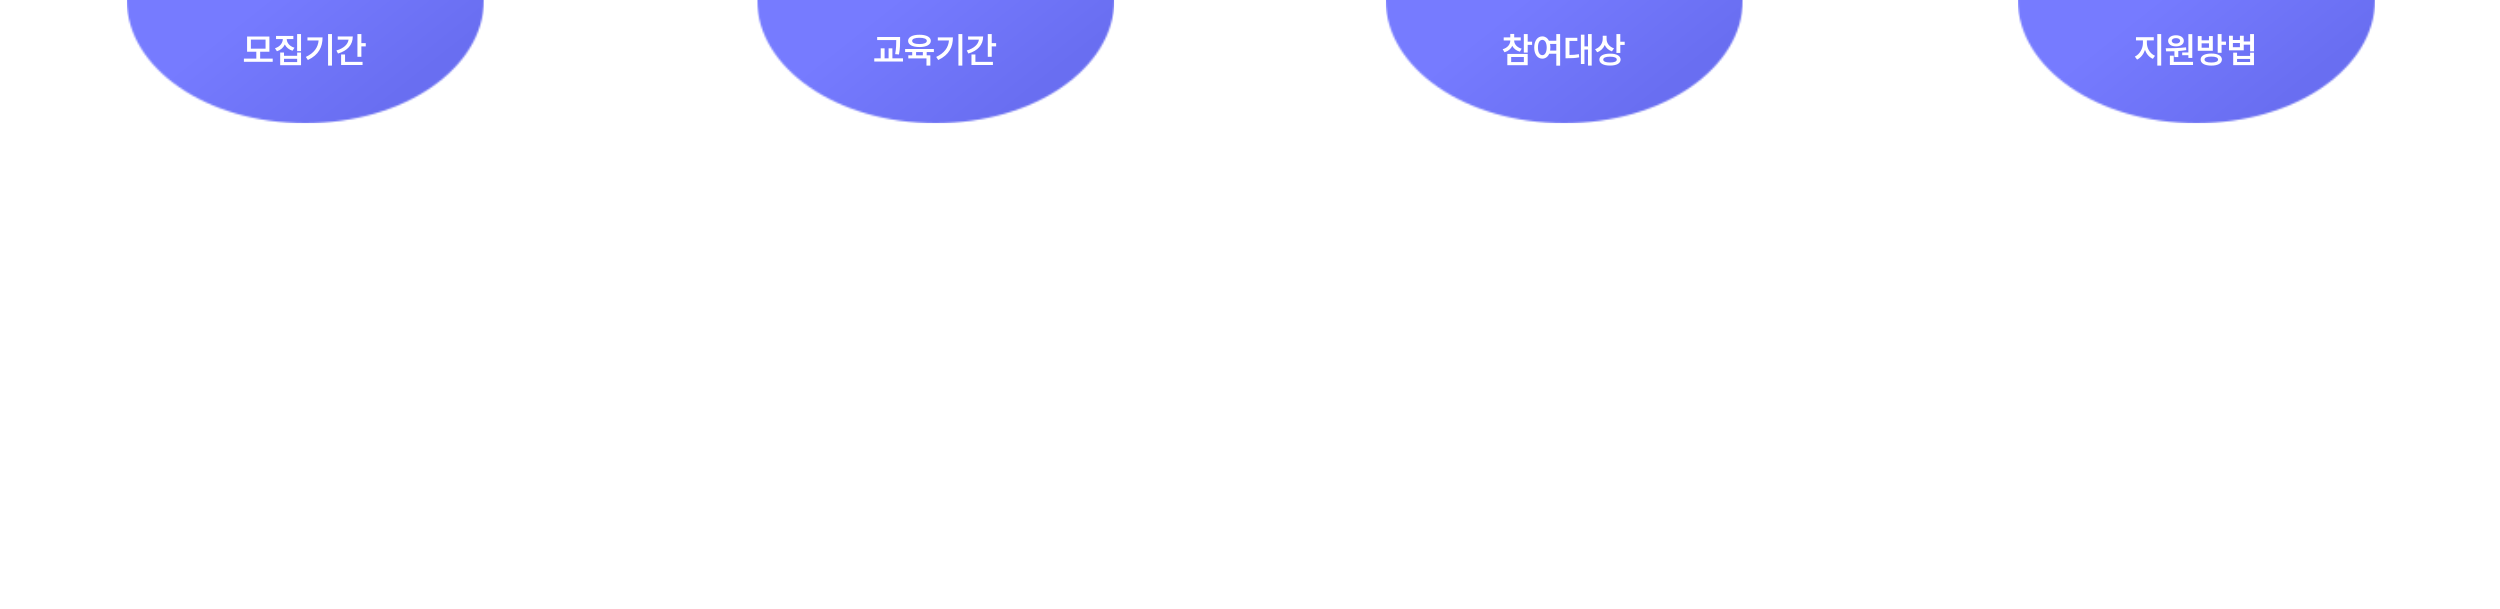 <svg width="1400" height="341" viewBox="0 0 1400 341" fill="none" xmlns="http://www.w3.org/2000/svg">
<g filter="url(#filter0_b_28_176)">
<rect width="341" height="341" rx="30" fill="white" fill-opacity="0.3"/>
</g>
<g clip-path="url(#clip0_28_176)">
<mask id="mask0_28_176" style="mask-type:alpha" maskUnits="userSpaceOnUse" x="71" y="-69" width="200" height="138">
<ellipse cx="171" rx="100" ry="69" fill="#553BF3"/>
</mask>
<g mask="url(#mask0_28_176)">
<rect x="71" y="-1" width="200" height="70" fill="url(#paint0_linear_28_176)"/>
</g>
</g>
<path d="M152.719 32.812V34.59H136.586V32.812H143.539V28.965H138.363V20.449H150.863V28.965H145.688V32.812H152.719ZM140.492 22.188V27.266H148.715V22.188H140.492ZM164.281 20.137V21.875H160.57C160.6 23.945 162.123 25.928 164.906 26.719L163.812 28.418C161.771 27.812 160.297 26.533 159.496 24.902C158.705 26.66 157.191 28.047 155.082 28.711L153.988 27.012C156.811 26.182 158.334 24.062 158.383 21.875H154.574V20.137H164.281ZM168.578 19.082V28.652H166.391V19.082H168.578ZM159.047 29.434V31.25H166.41V29.434H168.578V36.523H156.898V29.434H159.047ZM159.047 34.766H166.41V32.93H159.047V34.766ZM185.902 19.082V36.738H183.715V19.082H185.902ZM180.629 20.957C180.629 26.211 178.598 30.684 172.406 33.613L171.273 31.875C175.893 29.678 178.041 26.689 178.422 22.676H172.172V20.957H180.629ZM202.367 19.082V24.16H204.828V25.977H202.367V31.816H200.16V19.082H202.367ZM197.562 20.43C197.562 25.117 194.516 28.457 189.281 29.98L188.383 28.262C192.416 27.1 194.818 24.902 195.199 22.207H189.125V20.43H197.562ZM203.031 34.629V36.387H191.02V30.508H193.227V34.629H203.031Z" fill="white"/>
<path d="M45.11 107.918V109.745H30.479V107.918H36.651V104.636H32.026V96.798H43.481V104.636H38.87V107.918H45.11ZM34.239 102.877H41.269V98.595H34.239V102.877ZM55.483 96.506V98.29H52.269C52.387 99.993 53.606 101.671 56.098 102.349L54.979 104.095C53.152 103.567 51.872 102.473 51.144 101.075C50.423 102.591 49.112 103.791 47.216 104.369L46.079 102.616C48.633 101.889 49.864 100.105 49.982 98.29H46.688V96.506H55.483ZM48.727 111.442V104.965H50.933V106.47H57.186V104.965H59.423V111.442H48.727ZM50.933 109.646H57.186V108.198H50.933V109.646ZM57.173 104.3V95.611H59.423V104.3H57.173Z" fill="white"/>
<path d="M31.195 137L31.178 135.84L35.52 131.27C37.031 129.67 37.752 128.809 37.752 127.631C37.752 126.33 36.645 125.469 35.221 125.469C33.709 125.469 32.742 126.436 32.742 127.859H31.248C31.23 125.609 32.971 124.098 35.273 124.098C37.576 124.098 39.228 125.645 39.228 127.631C39.228 129.055 38.56 130.162 36.31 132.482L33.393 135.488V135.594H39.457V137H31.195ZM45.926 137.176C43.096 137.176 41.478 134.803 41.478 130.637C41.478 126.506 43.131 124.098 45.926 124.098C48.721 124.098 50.373 126.506 50.373 130.637C50.373 134.803 48.738 137.176 45.926 137.176ZM45.926 135.77C47.754 135.77 48.826 133.924 48.826 130.637C48.826 127.35 47.754 125.469 45.926 125.469C44.098 125.469 43.008 127.35 43.008 130.637C43.008 133.924 44.08 135.77 45.926 135.77ZM52.482 137L52.465 135.84L56.807 131.27C58.318 129.67 59.039 128.809 59.039 127.631C59.039 126.33 57.932 125.469 56.508 125.469C54.996 125.469 54.029 126.436 54.029 127.859H52.535C52.518 125.609 54.258 124.098 56.56 124.098C58.863 124.098 60.516 125.645 60.516 127.631C60.516 129.055 59.848 130.162 57.598 132.482L54.68 135.488V135.594H60.744V137H52.482ZM67.441 137.176C64.91 137.176 63.1 135.822 63.012 133.801H64.611C64.699 135.014 65.912 135.77 67.424 135.77C69.094 135.77 70.324 134.855 70.324 133.537C70.324 132.148 69.217 131.164 67.231 131.164H66.193V129.775H67.231C68.777 129.775 69.85 128.914 69.85 127.596C69.85 126.33 68.918 125.469 67.477 125.469C66.123 125.469 64.875 126.225 64.805 127.473H63.275C63.363 125.451 65.227 124.098 67.494 124.098C69.92 124.098 71.397 125.68 71.379 127.508C71.397 128.949 70.553 130.021 69.217 130.391V130.479C70.869 130.742 71.889 131.92 71.871 133.537C71.889 135.629 69.973 137.176 67.441 137.176ZM74.842 137.105C74.227 137.105 73.699 136.596 73.717 135.963C73.699 135.348 74.227 134.838 74.842 134.838C75.457 134.838 75.967 135.348 75.967 135.963C75.967 136.596 75.457 137.105 74.842 137.105ZM82.031 137.176C79.201 137.176 77.584 134.803 77.584 130.637C77.584 126.506 79.236 124.098 82.031 124.098C84.826 124.098 86.478 126.506 86.478 130.637C86.478 134.803 84.844 137.176 82.031 137.176ZM82.031 135.77C83.859 135.77 84.932 133.924 84.932 130.637C84.932 127.35 83.859 125.469 82.031 125.469C80.203 125.469 79.113 127.35 79.113 130.637C79.113 133.924 80.186 135.77 82.031 135.77ZM92.982 137.176C90.451 137.176 88.641 135.822 88.553 133.801H90.152C90.24 135.014 91.453 135.77 92.965 135.77C94.635 135.77 95.865 134.855 95.865 133.537C95.865 132.148 94.758 131.164 92.772 131.164H91.734V129.775H92.772C94.318 129.775 95.391 128.914 95.391 127.596C95.391 126.33 94.459 125.469 93.018 125.469C91.664 125.469 90.416 126.225 90.346 127.473H88.816C88.904 125.451 90.768 124.098 93.035 124.098C95.461 124.098 96.938 125.68 96.92 127.508C96.938 128.949 96.094 130.021 94.758 130.391V130.479C96.41 130.742 97.43 131.92 97.412 133.537C97.43 135.629 95.514 137.176 92.982 137.176ZM100.383 137.105C99.768 137.105 99.24 136.596 99.258 135.963C99.24 135.348 99.768 134.838 100.383 134.838C100.998 134.838 101.508 135.348 101.508 135.963C101.508 136.596 100.998 137.105 100.383 137.105ZM107.572 137.176C104.742 137.176 103.125 134.803 103.125 130.637C103.125 126.506 104.777 124.098 107.572 124.098C110.367 124.098 112.02 126.506 112.02 130.637C112.02 134.803 110.385 137.176 107.572 137.176ZM107.572 135.77C109.4 135.77 110.473 133.924 110.473 130.637C110.473 127.35 109.4 125.469 107.572 125.469C105.744 125.469 104.654 127.35 104.654 130.637C104.654 133.924 105.727 135.77 107.572 135.77ZM118.277 137.176C115.975 137.176 114.234 135.752 114.146 133.801H115.676C115.799 134.943 116.906 135.787 118.277 135.787C119.93 135.787 121.125 134.574 121.125 132.975C121.125 131.322 119.877 130.109 118.172 130.092C117.1 130.074 116.273 130.408 115.799 131.234H114.27L115.166 124.273H122.057V125.68H116.484L116.01 129.406H116.133C116.695 128.967 117.557 128.668 118.453 128.668C120.879 128.668 122.672 130.461 122.672 132.939C122.672 135.4 120.809 137.176 118.277 137.176ZM129.896 130.443C130.459 129.793 131.162 129.441 131.936 129.441C133.271 129.441 134.484 130.461 135.768 130.461C136.559 130.461 137.244 130.074 137.771 129.354V130.812C137.191 131.48 136.506 131.814 135.732 131.814C134.396 131.814 133.184 130.795 131.883 130.795C131.109 130.795 130.424 131.182 129.896 131.902V130.443ZM145.189 137L145.172 135.84L149.514 131.27C151.025 129.67 151.746 128.809 151.746 127.631C151.746 126.33 150.639 125.469 149.215 125.469C147.703 125.469 146.736 126.436 146.736 127.859H145.242C145.225 125.609 146.965 124.098 149.268 124.098C151.57 124.098 153.223 125.645 153.223 127.631C153.223 129.055 152.555 130.162 150.305 132.482L147.387 135.488V135.594H153.451V137H145.189ZM159.92 137.176C157.09 137.176 155.473 134.803 155.473 130.637C155.473 126.506 157.125 124.098 159.92 124.098C162.715 124.098 164.367 126.506 164.367 130.637C164.367 134.803 162.732 137.176 159.92 137.176ZM159.92 135.77C161.748 135.77 162.82 133.924 162.82 130.637C162.82 127.35 161.748 125.469 159.92 125.469C158.092 125.469 157.002 127.35 157.002 130.637C157.002 133.924 158.074 135.77 159.92 135.77ZM166.477 137L166.459 135.84L170.801 131.27C172.312 129.67 173.033 128.809 173.033 127.631C173.033 126.33 171.926 125.469 170.502 125.469C168.99 125.469 168.023 126.436 168.023 127.859H166.529C166.512 125.609 168.252 124.098 170.555 124.098C172.857 124.098 174.51 125.645 174.51 127.631C174.51 129.055 173.842 130.162 171.592 132.482L168.674 135.488V135.594H174.738V137H166.477ZM176.443 134.398V133.098L182.174 124.273H184.125V133.01H185.9V134.398H184.125V137H182.613V134.398H176.443ZM178.148 133.01H182.613V126.277H182.455L178.148 132.904V133.01ZM188.502 137.105C187.887 137.105 187.359 136.596 187.377 135.963C187.359 135.348 187.887 134.838 188.502 134.838C189.117 134.838 189.627 135.348 189.627 135.963C189.627 136.596 189.117 137.105 188.502 137.105ZM195.691 137.176C192.861 137.176 191.244 134.803 191.244 130.637C191.244 126.506 192.896 124.098 195.691 124.098C198.486 124.098 200.139 126.506 200.139 130.637C200.139 134.803 198.504 137.176 195.691 137.176ZM195.691 135.77C197.52 135.77 198.592 133.924 198.592 130.637C198.592 127.35 197.52 125.469 195.691 125.469C193.863 125.469 192.773 127.35 192.773 130.637C192.773 133.924 193.846 135.77 195.691 135.77ZM201.932 134.398V133.098L207.662 124.273H209.613V133.01H211.389V134.398H209.613V137H208.102V134.398H201.932ZM203.637 133.01H208.102V126.277H207.943L203.637 132.904V133.01ZM213.99 137.105C213.375 137.105 212.848 136.596 212.865 135.963C212.848 135.348 213.375 134.838 213.99 134.838C214.605 134.838 215.115 135.348 215.115 135.963C215.115 136.596 214.605 137.105 213.99 137.105ZM220.441 124.273V137H218.842V125.926H218.771L215.678 127.982V126.383L218.842 124.273H220.441ZM228.07 124.098C230.268 124.115 232.693 125.434 232.693 130.127C232.693 134.645 230.848 137.176 227.859 137.176C225.627 137.176 224.045 135.805 223.729 133.783H225.293C225.574 134.926 226.436 135.77 227.859 135.77C229.934 135.77 231.199 133.977 231.217 130.883H231.041C230.303 131.938 229.143 132.57 227.789 132.57C225.504 132.57 223.623 130.83 223.623 128.369C223.623 125.996 225.363 124.08 228.07 124.098ZM228.07 125.486C226.4 125.486 225.152 126.787 225.17 128.352C225.17 129.934 226.348 131.182 228.018 131.182C229.67 131.182 230.971 129.811 230.971 128.316C230.971 126.857 229.758 125.486 228.07 125.486Z" fill="white"/>
<path d="M43.171 171.611V175.477H45.321V177.342H43.171V180.99H40.921V171.611H43.171ZM30.472 174.787V173.028H34.108V171.506H36.346V173.028H39.97V174.787H30.472ZM31.256 178.069C31.249 176.366 32.865 175.247 35.227 175.241C37.546 175.247 39.162 176.366 39.162 178.069C39.162 179.778 37.546 180.903 35.227 180.897C32.865 180.903 31.249 179.778 31.256 178.069ZM32.697 187.442V181.599H34.923V182.824H40.921V181.599H43.171V187.442H32.697ZM33.437 178.069C33.437 178.846 34.152 179.262 35.227 179.262C36.296 179.262 37.03 178.846 37.036 178.069C37.03 177.323 36.296 176.882 35.227 176.888C34.152 176.882 33.437 177.323 33.437 178.069ZM34.923 185.677H40.921V184.546H34.923V185.677ZM54.588 172.624C54.588 173.177 54.544 173.712 54.451 174.222H57.279V171.636H59.517V181.133H57.279V179.393H53.643V177.597H57.279V175.981H53.929C52.854 178.461 50.498 180.201 47.048 181.108L46.215 179.325C49.808 178.398 51.834 176.602 52.182 174.433H47.117V172.624H54.588ZM48.521 183.539V181.786H59.517V187.573H57.279V183.539H48.521ZM67.497 175.974C67.484 178.417 68.783 181.233 71.412 182.445L70.163 184.204C68.379 183.383 67.111 181.755 66.403 179.834C65.682 181.954 64.364 183.744 62.524 184.614L61.219 182.843C63.885 181.599 65.228 178.622 65.24 175.974V174.992H61.853V173.159H70.716V174.992H67.497V175.974ZM71.966 187.622V171.611H74.209V177.727H76.571V179.598H74.209V187.622H71.966ZM83.995 172.338V174.234H87.276V172.338H89.514V179.318H81.769V172.338H83.995ZM83.373 182.09V180.356H93.989V184.707H85.611V185.745H94.449V187.51H83.398V183.097H91.751V182.09H83.373ZM83.995 177.559H87.276V175.919H83.995V177.559ZM91.739 179.766V171.611H93.989V174.731H96.139V176.546H93.989V179.766H91.739ZM111.485 184.048V185.845H96.854V184.048H100.483V181.009H98.066V179.2H100.21V174.7H97.997V172.898H110.267V174.7H108.01V179.2H110.192V181.009H107.78V184.048H111.485ZM102.448 179.2H105.798V174.7H102.448V179.2ZM102.733 184.048H105.53V181.009H102.733V184.048Z" fill="white"/>
<path d="M43.535 198.814V210.24H42.164V198.814H43.535ZM44.027 212.93V214.09H33.445V209.08H34.816V212.93H44.027ZM35.098 199.904C37.435 199.904 39.193 201.486 39.193 203.736C39.193 206.021 37.435 207.586 35.098 207.586C32.76 207.586 31.002 206.021 31.002 203.736C31.002 201.486 32.76 199.904 35.098 199.904ZM35.098 201.117C33.516 201.117 32.338 202.207 32.355 203.736C32.338 205.301 33.516 206.373 35.098 206.373C36.645 206.373 37.84 205.301 37.84 203.736C37.84 202.207 36.645 201.117 35.098 201.117ZM59.145 198.797V214.459H57.773V205.846H54.469V204.703H57.773V198.797H59.145ZM54.205 200.238V201.381H48.299V204.633H53.52V205.758H48.299V209.537C51.173 209.537 53.001 209.44 55.154 209.062L55.312 210.205C53.045 210.574 51.129 210.68 48.105 210.68H46.91V200.238H54.205ZM76.037 207.92V209.08H72.381V214.424H71.01V209.08H66.756V214.424H65.35V209.08H61.728V207.92H76.037ZM64.928 199.43V201.557H72.803V199.43H74.191V206.074H63.557V199.43H64.928ZM64.928 204.949H72.803V202.664H64.928V204.949ZM94.705 198.797V214.459H93.316V198.797H94.705ZM86.391 200.01C88.711 200.027 90.381 202.137 90.381 205.459C90.381 208.781 88.711 210.891 86.391 210.891C84.053 210.891 82.4 208.781 82.4 205.459C82.4 202.137 84.053 200.027 86.391 200.01ZM86.391 201.24C84.826 201.258 83.736 202.91 83.736 205.459C83.736 208.008 84.826 209.66 86.391 209.66C87.955 209.66 89.045 208.008 89.045 205.459C89.045 202.91 87.955 201.258 86.391 201.24ZM110.789 200.59V201.732H98.115V200.59H103.811V198.709H105.164V200.59H110.789ZM111.686 208.922V210.064H105.164V214.459H103.811V210.064H97.377V208.922H111.686ZM104.496 202.629C107.678 202.629 109.594 203.561 109.594 205.248C109.594 206.9 107.678 207.832 104.496 207.85C101.297 207.832 99.381 206.9 99.398 205.248C99.381 203.561 101.297 202.629 104.496 202.629ZM104.496 203.684C102.158 203.684 100.805 204.264 100.822 205.248C100.805 206.215 102.158 206.777 104.496 206.777C106.799 206.777 108.152 206.215 108.17 205.248C108.152 204.264 106.799 203.684 104.496 203.684ZM121.881 199.377C124.219 199.395 125.924 200.801 125.924 202.84C125.924 204.879 124.219 206.285 121.881 206.285C119.508 206.285 117.82 204.879 117.82 202.84C117.82 200.801 119.508 199.395 121.881 199.377ZM121.881 200.537C120.316 200.537 119.156 201.486 119.174 202.84C119.156 204.211 120.316 205.16 121.881 205.16C123.428 205.16 124.588 204.211 124.588 202.84C124.588 201.486 123.428 200.537 121.881 200.537ZM130.354 198.797V206.83H128.982V198.797H130.354ZM130.354 207.586V211.348H121.582V213.105H130.916V214.213H120.229V210.311H128.982V208.693H120.193V207.586H130.354ZM140.9 201.012C140.883 203.104 143.678 204.879 146.402 205.283L145.893 206.373C143.449 205.96 141.076 204.659 140.127 202.77C139.178 204.659 136.796 205.96 134.396 206.373L133.852 205.283C136.559 204.879 139.354 203.104 139.354 201.012V200.906H134.344V199.781H145.893V200.906H140.9V201.012ZM147.246 207.709V208.852H140.777V214.424H139.424V208.852H133.008V207.709H147.246ZM152.994 199.377C155.332 199.395 157.037 200.801 157.037 202.84C157.037 204.879 155.332 206.285 152.994 206.285C150.621 206.285 148.934 204.879 148.934 202.84C148.934 200.801 150.621 199.395 152.994 199.377ZM152.994 200.537C151.43 200.537 150.27 201.486 150.287 202.84C150.27 204.211 151.43 205.16 152.994 205.16C154.541 205.16 155.701 204.211 155.701 202.84C155.701 201.486 154.541 200.537 152.994 200.537ZM161.467 198.797V206.83H160.096V198.797H161.467ZM161.467 207.586V211.348H152.695V213.105H162.029V214.213H151.342V210.311H160.096V208.693H151.307V207.586H161.467ZM181.523 198.797V214.459H180.135V198.797H181.523ZM173.209 200.01C175.529 200.027 177.199 202.137 177.199 205.459C177.199 208.781 175.529 210.891 173.209 210.891C170.871 210.891 169.219 208.781 169.219 205.459C169.219 202.137 170.871 200.027 173.209 200.01ZM173.209 201.24C171.645 201.258 170.555 202.91 170.555 205.459C170.555 208.008 171.645 209.66 173.209 209.66C174.773 209.66 175.863 208.008 175.863 205.459C175.863 202.91 174.773 201.258 173.209 201.24ZM197.537 198.797V214.424H196.184V206.338H193.934V213.615H192.633V199.148H193.934V205.16H196.184V198.797H197.537ZM186.357 200.713V209.15C187.913 209.133 189.565 209.027 191.473 208.641L191.648 209.871C189.469 210.258 187.676 210.381 185.953 210.381H184.986V200.713H186.357Z" fill="white"/>
<g filter="url(#filter1_b_28_176)">
<rect x="1059" width="341" height="341" rx="30" fill="white" fill-opacity="0.3"/>
</g>
<path d="M1095.53 99.241C1095.53 102.249 1096.74 105.177 1099.4 106.327L1098.04 108.11C1096.26 107.253 1095.07 105.662 1094.4 103.685C1093.71 105.78 1092.48 107.501 1090.65 108.403L1089.25 106.581C1091.98 105.338 1093.24 102.249 1093.25 99.241V96.848H1095.53V99.241ZM1097.62 102.461V100.652H1100.75V95.611H1102.97V111.66H1100.75V102.461H1097.62ZM1119.65 105.015V106.768H1116.27V111.622H1114.01V106.768H1110.68V111.622H1108.44V106.768H1105.02V105.015H1119.65ZM1106.7 97.917V96.102H1117.97V100.751H1109.01V102.05H1118.34V103.853H1106.75V99.117H1115.66V97.917H1106.7ZM1138.13 95.636V104.661H1135.88V95.636H1138.13ZM1124.68 102.616C1127.36 101.802 1128.53 99.763 1128.54 97.762V96.214H1130.86V97.762C1130.85 99.707 1132.04 101.572 1134.62 102.361L1133.53 104.083C1131.7 103.536 1130.43 102.43 1129.71 100.994C1128.99 102.548 1127.69 103.785 1125.78 104.381L1124.68 102.616ZM1127.41 111.442V105.394H1138.13V111.442H1127.41ZM1129.62 109.646H1135.93V107.172H1129.62V109.646ZM1146.18 99.241C1146.17 102.106 1147.4 104.997 1149.96 106.24L1148.61 108.023C1146.9 107.178 1145.74 105.599 1145.07 103.673C1144.37 105.742 1143.14 107.433 1141.32 108.334L1139.95 106.513C1142.65 105.27 1143.93 102.212 1143.94 99.241V96.848H1146.18V99.241ZM1150.67 111.622V95.611H1152.91V101.783H1155.28V103.679H1152.91V111.622H1150.67Z" fill="white"/>
<path d="M1102.54 122.814V134.275H1101.16V122.814H1102.54ZM1103.03 136.93V138.09H1092.45V133.221H1093.82V136.93H1103.03ZM1095.17 125.258C1095.15 127.631 1096.79 129.775 1099.11 130.619L1098.39 131.727C1096.58 131.032 1095.17 129.626 1094.48 127.824C1093.79 129.74 1092.37 131.278 1090.55 132.008L1089.79 130.936C1092.16 130.021 1093.76 127.719 1093.76 125.258V123.693H1095.17V125.258ZM1110.52 126.154C1110.52 128.105 1112.2 129.846 1114.51 130.531L1113.84 131.604C1112.03 131.067 1110.58 129.881 1109.88 128.334C1109.2 130.048 1107.77 131.393 1105.91 132.008L1105.24 130.953C1107.54 130.18 1109.16 128.281 1109.16 126.154V125.82H1105.63V124.713H1109.16V122.727H1110.55V124.713H1114.05V125.82H1110.52V126.154ZM1118.14 122.797V132.271H1116.76V128.422H1113.56V127.279H1116.76V122.797H1118.14ZM1112.96 132.693C1116.21 132.693 1118.2 133.713 1118.2 135.541C1118.2 137.352 1116.21 138.389 1112.96 138.389C1109.71 138.389 1107.72 137.352 1107.72 135.541C1107.72 133.713 1109.71 132.693 1112.96 132.693ZM1112.96 133.766C1110.57 133.783 1109.07 134.434 1109.09 135.541C1109.07 136.631 1110.57 137.299 1112.96 137.299C1115.37 137.299 1116.83 136.631 1116.83 135.541C1116.83 134.434 1115.37 133.783 1112.96 133.766ZM1134.98 130.689V131.814H1120.75V130.689H1127.16V128.879H1122.13V127.736H1124.49V124.449H1122.08V123.307H1133.63V124.449H1131.22V127.736H1133.58V128.879H1128.53V130.689H1134.98ZM1133.24 133.326V138.213H1122.49V133.326H1133.24ZM1123.86 134.398V137.088H1131.89V134.398H1123.86ZM1125.86 127.736H1129.85V124.449H1125.86V127.736ZM1146.11 125.697C1146.11 127.771 1147.64 129.67 1149.96 130.479L1149.26 131.551C1147.47 130.918 1146.11 129.635 1145.44 128.018C1144.78 129.793 1143.34 131.173 1141.51 131.85L1140.77 130.777C1143.11 129.951 1144.74 127.93 1144.76 125.697V125.029H1141.19V123.904H1149.63V125.029H1146.11V125.697ZM1153.04 122.797V126.928H1155.39V128.105H1153.04V132.219H1151.67V122.797H1153.04ZM1153.04 133.045V138.424H1151.67V134.17H1142.81V133.045H1153.04ZM1161.76 125.258C1161.74 127.49 1163.32 129.459 1165.62 130.232L1164.85 131.305C1163.13 130.654 1161.77 129.389 1161.11 127.736C1160.43 129.608 1159 131.067 1157.12 131.779L1156.36 130.654C1158.77 129.811 1160.37 127.736 1160.38 125.311V123.693H1161.76V125.258ZM1169.33 122.797V132.061H1167.94V127.297H1164.46V126.154H1167.94V122.797H1169.33ZM1164.15 132.518C1167.4 132.518 1169.38 133.59 1169.38 135.471C1169.38 137.334 1167.4 138.389 1164.15 138.389C1160.89 138.389 1158.91 137.334 1158.91 135.471C1158.91 133.59 1160.89 132.518 1164.15 132.518ZM1164.15 133.607C1161.76 133.607 1160.26 134.311 1160.28 135.471C1160.26 136.596 1161.76 137.281 1164.15 137.281C1166.54 137.281 1168.01 136.596 1168.01 135.471C1168.01 134.311 1166.54 133.607 1164.15 133.607Z" fill="white"/>
<path d="M1097.75 172.916V174.135H1100.72V171.636H1102.96V183.271H1100.72V179.362H1097.75V180.711H1090.14V172.916H1097.75ZM1092.31 187.343V182.177H1094.58V185.534H1103.3V187.343H1092.31ZM1092.37 178.964H1095.54V174.694H1092.37V178.964ZM1097.75 177.584H1100.72V175.943H1097.75V177.584ZM1118.51 171.611V180.369H1116.28V177.031H1113.74V175.204H1116.28V171.611H1118.51ZM1104.94 178.89C1107.47 178.05 1108.68 176.117 1108.78 174.166H1105.58V172.345H1114.26V174.166H1111.08C1111.18 175.956 1112.33 177.802 1114.75 178.604L1113.64 180.331C1111.87 179.747 1110.65 178.591 1109.95 177.162C1109.25 178.753 1107.98 180.033 1106.09 180.648L1104.94 178.89ZM1107.84 187.442V180.997H1110.06V182.507H1116.28V180.997H1118.51V187.442H1107.84ZM1110.06 185.646H1116.28V184.235H1110.06V185.646ZM1138.13 171.636V180.661H1135.88V171.636H1138.13ZM1124.68 178.616C1127.36 177.802 1128.53 175.763 1128.54 173.762V172.214H1130.86V173.762C1130.85 175.707 1132.04 177.572 1134.62 178.361L1133.53 180.083C1131.7 179.536 1130.43 178.43 1129.71 176.994C1128.99 178.548 1127.69 179.785 1125.78 180.381L1124.68 178.616ZM1127.41 187.442V181.394H1138.13V187.442H1127.41ZM1129.62 185.646H1135.93V183.172H1129.62V185.646ZM1146.18 175.241C1146.17 178.106 1147.4 180.997 1149.96 182.24L1148.61 184.023C1146.9 183.178 1145.74 181.599 1145.07 179.673C1144.37 181.742 1143.14 183.433 1141.32 184.334L1139.95 182.513C1142.65 181.27 1143.93 178.212 1143.94 175.241V172.848H1146.18V175.241ZM1150.67 187.622V171.611H1152.91V177.783H1155.28V179.679H1152.91V187.622H1150.67Z" fill="white"/>
<path d="M1102.52 198.797V214.459H1101.13V198.797H1102.52ZM1090.55 210.68V200.133H1091.92V204.264H1096.58V200.133H1097.93V210.68H1090.55ZM1091.92 209.52H1096.58V205.371H1091.92V209.52ZM1118.55 198.797V214.424H1117.23V206.232H1114.93V213.615H1113.66V199.148H1114.93V205.09H1117.23V198.797H1118.55ZM1105.77 210.557V200.713H1111.62V201.855H1107.14V209.379C1109.29 209.37 1110.78 209.291 1112.52 208.939L1112.64 210.1C1110.76 210.486 1109.17 210.548 1106.77 210.557H1105.77ZM1128.66 200.168V201.557H1132.31V198.814H1133.7V210.223H1132.31V206.057H1128.66V207.463H1121.48V200.168H1128.66ZM1122.86 206.355H1127.3V201.311H1122.86V206.355ZM1123.59 214.09V209.203H1124.98V212.93H1134.05V214.09H1123.59ZM1128.66 204.914H1132.31V202.717H1128.66V204.914ZM1153.72 198.814V210.24H1152.35V198.814H1153.72ZM1141.19 203.736C1141.18 201.486 1142.95 199.913 1145.29 199.904C1147.62 199.913 1149.37 201.486 1149.38 203.736C1149.37 206.013 1147.62 207.595 1145.29 207.586C1142.95 207.595 1141.18 206.013 1141.19 203.736ZM1142.54 203.736C1142.53 205.292 1143.7 206.373 1145.29 206.373C1146.84 206.373 1148.03 205.292 1148.03 203.736C1148.03 202.207 1146.84 201.117 1145.29 201.117C1143.7 201.117 1142.53 202.207 1142.54 203.736ZM1143.63 214.09V209.08H1145V212.93H1154.21V214.09H1143.63ZM1169.33 198.797V214.459H1167.96V205.846H1164.66V204.703H1167.96V198.797H1169.33ZM1157.1 210.68V200.238H1164.39V201.381H1158.49V204.633H1163.71V205.758H1158.49V209.537C1161.35 209.528 1163.2 209.449 1165.34 209.062L1165.5 210.205C1163.22 210.574 1161.32 210.68 1158.29 210.68H1157.1ZM1186.22 207.92V209.08H1182.57V214.424H1181.2V209.08H1176.94V214.424H1175.54V209.08H1171.92V207.92H1186.22ZM1173.74 206.074V199.43H1175.12V201.557H1182.99V199.43H1184.38V206.074H1173.74ZM1175.12 204.949H1182.99V202.664H1175.12V204.949ZM1188.46 208.148C1188.47 204.835 1189.37 202.075 1190.99 199.729H1192.32C1191.14 201.46 1190.03 205.02 1190.02 208.148C1190.03 211.286 1191.14 214.837 1192.32 216.586H1190.99C1189.37 214.23 1188.47 211.471 1188.46 208.148ZM1193.98 213V211.857L1200.81 201.68H1193.91V200.273H1202.71V201.416L1195.88 211.594H1202.78V213H1193.98ZM1215.26 206.637C1215.27 210.662 1212.9 213.176 1209.64 213.176C1206.37 213.176 1204 210.662 1204.01 206.637C1204 202.611 1206.37 200.098 1209.64 200.098C1212.9 200.098 1215.27 202.611 1215.26 206.637ZM1205.54 206.637C1205.55 209.915 1207.34 211.69 1209.64 211.699C1211.94 211.69 1213.73 209.915 1213.73 206.637C1213.73 203.35 1211.94 201.574 1209.64 201.574C1207.34 201.574 1205.55 203.35 1205.54 206.637ZM1228.34 206.637C1228.35 210.662 1225.98 213.176 1222.72 213.176C1219.45 213.176 1217.08 210.662 1217.09 206.637C1217.08 202.611 1219.45 200.098 1222.72 200.098C1225.98 200.098 1228.35 202.611 1228.34 206.637ZM1218.62 206.637C1218.63 209.915 1220.41 211.69 1222.72 211.699C1225.02 211.69 1226.8 209.915 1226.81 206.637C1226.8 203.35 1225.02 201.574 1222.72 201.574C1220.41 201.574 1218.63 203.35 1218.62 206.637ZM1230.66 200.273H1232.56L1236.85 210.75H1237.01L1241.3 200.273H1243.2V213H1241.7V203.385H1241.58L1237.62 213H1236.22L1232.26 203.385H1232.16V213H1230.66V200.273ZM1249.14 208.148C1249.12 211.471 1248.22 214.23 1246.61 216.586H1245.27C1246.46 214.837 1247.56 211.286 1247.57 208.148C1247.56 205.02 1246.46 201.46 1245.27 199.729H1246.61C1248.22 202.075 1249.12 204.835 1249.14 208.148Z" fill="white"/>
<path d="M1102.17 247.611V251.477H1104.32V253.342H1102.17V256.99H1099.92V247.611H1102.17ZM1089.47 250.787V249.028H1093.11V247.506H1095.35V249.028H1098.97V250.787H1089.47ZM1090.26 254.069C1090.25 252.366 1091.87 251.247 1094.23 251.241C1096.55 251.247 1098.16 252.366 1098.16 254.069C1098.16 255.778 1096.55 256.903 1094.23 256.897C1091.87 256.903 1090.25 255.778 1090.26 254.069ZM1091.7 263.442V257.599H1093.92V258.824H1099.92V257.599H1102.17V263.442H1091.7ZM1092.44 254.069C1092.44 254.846 1093.15 255.262 1094.23 255.262C1095.3 255.262 1096.03 254.846 1096.04 254.069C1096.03 253.323 1095.3 252.882 1094.23 252.888C1093.15 252.882 1092.44 253.323 1092.44 254.069ZM1093.92 261.677H1099.92V260.546H1093.92V261.677ZM1113.59 248.624C1113.59 249.177 1113.54 249.712 1113.45 250.222H1116.28V247.636H1118.52V257.133H1116.28V255.393H1112.64V253.597H1116.28V251.981H1112.93C1111.85 254.461 1109.5 256.201 1106.05 257.108L1105.22 255.325C1108.81 254.398 1110.83 252.602 1111.18 250.433H1106.12V248.624H1113.59ZM1107.52 259.539V257.786H1118.52V263.573H1116.28V259.539H1107.52ZM1126.5 251.974C1126.48 254.417 1127.78 257.233 1130.41 258.445L1129.16 260.204C1127.38 259.383 1126.11 257.755 1125.4 255.834C1124.68 257.954 1123.36 259.744 1121.52 260.614L1120.22 258.843C1122.89 257.599 1124.23 254.622 1124.24 251.974V250.992H1120.85V249.159H1129.72V250.992H1126.5V251.974ZM1130.97 263.622V247.611H1133.21V253.727H1135.57V255.598H1133.21V263.622H1130.97ZM1142.99 248.338V250.234H1146.28V248.338H1148.51V255.318H1140.77V248.338H1142.99ZM1142.37 258.09V256.356H1152.99V260.707H1144.61V261.745H1153.45V263.51H1142.4V259.097H1150.75V258.09H1142.37ZM1142.99 253.559H1146.28V251.919H1142.99V253.559ZM1150.74 255.766V247.611H1152.99V250.731H1155.14V252.546H1152.99V255.766H1150.74ZM1170.48 260.048V261.845H1155.85V260.048H1159.48V257.009H1157.07V255.2H1159.21V250.7H1157V248.898H1169.27V250.7H1167.01V255.2H1169.19V257.009H1166.78V260.048H1170.48ZM1161.45 255.2H1164.8V250.7H1161.45V255.2ZM1161.73 260.048H1164.53V257.009H1161.73V260.048Z" fill="white"/>
<path d="M1103.92 282.795V283.938H1097.56V287.137H1096.19V283.938H1089.62V282.795H1103.92ZM1102.06 275.57V281.002H1091.48V275.57H1102.06ZM1092.83 276.66V279.895H1100.69V276.66H1092.83ZM1102.32 288.93V290.09H1091.44V285.59H1092.83V288.93H1102.32ZM1110.48 279.596C1110.46 282.109 1112.27 284.869 1114.54 285.941L1113.75 287.031C1111.99 286.179 1110.51 284.315 1109.81 282.197C1109.09 284.5 1107.52 286.521 1105.77 287.418L1104.93 286.328C1107.18 285.238 1109.11 282.268 1109.13 279.596V277.557H1105.49V276.414H1114V277.557H1110.48V279.596ZM1117.28 274.797V281.125H1119.9V282.303H1117.28V290.424H1115.91V274.797H1117.28ZM1138.61 274.797V290.424H1137.25V282.25H1135.09V289.65H1133.77V275.219H1135.09V281.107H1137.25V274.797H1138.61ZM1132 276.836C1131.98 280.809 1130.59 284.57 1126.09 287.066L1125.28 286.1C1128.91 284.078 1130.41 281.213 1130.64 277.979H1125.88V276.836H1132ZM1153.76 274.797V282.971H1152.39V280.967H1148.7V282.338H1141.61V275.535H1142.98V277.785H1147.34V275.535H1148.7V277.047H1152.39V274.797H1153.76ZM1153.76 283.727V287.4H1145.04V289.105H1154.36V290.213H1143.67V286.346H1152.39V284.834H1143.63V283.727H1153.76ZM1142.98 281.213H1147.34V278.875H1142.98V281.213ZM1148.7 279.877H1152.39V278.119H1148.7V279.877ZM1175.13 283.094V284.219H1160.88V283.094H1167.31V281.547H1162.78V275.254H1173.36V276.379H1164.16V277.838H1172.94V278.893H1164.16V280.439H1173.45V281.547H1168.68V283.094H1175.13ZM1168.01 285.396C1171.44 285.379 1173.38 286.258 1173.39 287.893C1173.38 289.527 1171.44 290.389 1168.01 290.389C1164.55 290.389 1162.62 289.527 1162.62 287.893C1162.62 286.258 1164.55 285.379 1168.01 285.396ZM1168.01 286.434C1165.43 286.434 1163.99 286.961 1164.01 287.893C1163.99 288.842 1165.43 289.334 1168.01 289.316C1170.56 289.334 1172 288.842 1172 287.893C1172 286.961 1170.56 286.434 1168.01 286.434ZM1190.76 287.277V288.42H1176.45V287.277H1182.88V283.902H1178.14V275.904H1179.53V278.734H1187.65V275.904H1189V283.902H1184.24V287.277H1190.76ZM1179.53 282.777H1187.65V279.859H1179.53V282.777Z" fill="white"/>
<g filter="url(#filter2_b_28_176)">
<rect x="706" width="341" height="341" rx="30" fill="white" fill-opacity="0.3"/>
</g>
<path d="M773.588 216.797V226.113H772.199V222.018H769.053V220.875H772.199V216.797H773.588ZM768.402 226.605C771.654 226.605 773.641 227.66 773.641 229.506C773.641 231.352 771.654 232.406 768.402 232.424C765.15 232.406 763.164 231.352 763.164 229.506C763.164 227.66 765.15 226.605 768.402 226.605ZM768.402 227.678C766.012 227.678 764.518 228.363 764.535 229.506C764.518 230.631 766.012 231.316 768.402 231.316C770.793 231.316 772.27 230.631 772.27 229.506C772.27 228.363 770.793 227.678 768.402 227.678ZM766.064 219.662C766.064 221.701 767.629 223.635 769.914 224.426L769.193 225.533C767.436 224.9 766.073 223.591 765.414 221.965C764.729 223.802 763.278 225.27 761.424 225.973L760.703 224.865C763.023 224.021 764.676 221.912 764.676 219.68V219.1H761.143V217.939H769.562V219.1H766.064V219.662ZM790.498 229.277V230.42H776.189V229.277H782.623V225.902H777.877V217.904H779.266V220.734H787.387V217.904H788.74V225.902H783.977V229.277H790.498ZM779.266 224.777H787.387V221.859H779.266V224.777ZM805.984 225.094V226.219H791.729V225.094H798.162V223.547H793.627V217.254H804.209V218.379H795.016V219.838H803.787V220.893H795.016V222.439H804.297V223.547H799.533V225.094H805.984ZM798.865 227.396C802.293 227.379 804.227 228.258 804.244 229.893C804.227 231.527 802.293 232.389 798.865 232.389C795.402 232.389 793.469 231.527 793.469 229.893C793.469 228.258 795.402 227.379 798.865 227.396ZM798.865 228.434C796.281 228.434 794.84 228.961 794.857 229.893C794.84 230.842 796.281 231.334 798.865 231.316C801.414 231.334 802.855 230.842 802.855 229.893C802.855 228.961 801.414 228.434 798.865 228.434ZM820.205 216.814V228.275H818.834V216.814H820.205ZM820.697 230.93V232.09H810.115V227.221H811.486V230.93H820.697ZM812.84 219.258C812.822 221.631 814.457 223.775 816.777 224.619L816.057 225.727C814.246 225.032 812.84 223.626 812.154 221.824C811.46 223.74 810.036 225.278 808.217 226.008L807.461 224.936C809.834 224.021 811.434 221.719 811.434 219.258V217.693H812.84V219.258ZM835.533 217.816V224.18H828.203V217.816H835.533ZM829.557 218.941V223.09H834.18V218.941H829.557ZM840.262 216.797V225.779H838.908V216.797H840.262ZM836.025 227.924C836.025 229.453 838.521 230.965 841.211 231.299L840.736 232.371C838.381 232.055 836.236 230.947 835.322 229.488C834.373 230.974 832.176 232.055 829.82 232.371L829.328 231.299C832.018 231 834.602 229.488 834.602 227.924H829.979V226.852H834.619V225.322H835.99V226.852H840.666V227.924H836.025ZM860.336 216.797V232.459H858.947V216.797H860.336ZM852.021 218.01C854.342 218.027 856.012 220.137 856.012 223.459C856.012 226.781 854.342 228.891 852.021 228.891C849.684 228.891 848.031 226.781 848.031 223.459C848.031 220.137 849.684 218.027 852.021 218.01ZM852.021 219.24C850.457 219.258 849.367 220.91 849.367 223.459C849.367 226.008 850.457 227.66 852.021 227.66C853.586 227.66 854.676 226.008 854.676 223.459C854.676 220.91 853.586 219.258 852.021 219.24ZM870.074 226.676C873.432 226.676 875.559 227.73 875.559 229.541C875.559 231.334 873.432 232.389 870.074 232.389C866.734 232.389 864.607 231.334 864.607 229.541C864.607 227.73 866.734 226.676 870.074 226.676ZM870.074 227.73C867.578 227.748 865.961 228.434 865.979 229.541C865.961 230.631 867.578 231.299 870.074 231.299C872.57 231.299 874.17 230.631 874.188 229.541C874.17 228.434 872.57 227.748 870.074 227.73ZM875.436 217.605V218.924C875.436 220.189 875.436 221.455 874.996 223.072L873.643 222.914C874.064 221.297 874.064 220.154 874.064 218.924V218.73H864.713V217.605H875.436ZM877.246 224.092V225.217H863.025V224.092H868.914V221.068H870.268V224.092H877.246ZM891.941 216.797V232.424H890.623V216.797H891.941ZM888.777 217.219V231.633H887.459V226.219H884.559V225.076H887.459V222.299H884.822C884.058 224.944 882.344 227.282 879.391 229.049L878.547 228.047C881.948 226.034 883.653 223.213 883.926 219.943H879.25V218.801H885.297C885.297 219.601 885.227 220.392 885.086 221.156H887.459V217.219H888.777ZM896.688 229.822L895.316 234.604H894.016L894.982 229.822H896.688ZM915.795 218.379V220.119C915.795 222.123 915.795 224.145 915.232 227.045L913.879 226.887C914.441 224.127 914.441 222.07 914.441 220.119V219.521H904.738V218.379H915.795ZM917.482 229.066V230.209H903.244V229.066H906.777V223.916H908.148V229.066H910.68V223.916H912.033V229.066H917.482ZM933.039 224.338V225.463H929.242V227.449H931.281V232.424H929.893V228.557H920.383V227.449H922.58V225.463H918.801V224.338H933.039ZM925.92 217.184C929.312 217.166 931.439 218.291 931.439 220.154C931.439 222.035 929.312 223.16 925.92 223.143C922.527 223.16 920.383 222.035 920.383 220.154C920.383 218.291 922.527 217.166 925.92 217.184ZM925.92 218.291C923.389 218.273 921.789 218.994 921.807 220.154C921.789 221.35 923.389 222.07 925.92 222.07C928.416 222.07 930.033 221.35 930.033 220.154C930.033 218.994 928.416 218.273 925.92 218.291ZM923.969 227.449H927.889V225.463H923.969V227.449ZM947.541 218.01V218.836C947.523 219.855 947.523 221.42 947.137 223.459L945.748 223.354C946.126 221.481 946.161 220.154 946.188 219.17H939.754V218.01H947.541ZM943.516 221.473V224.83C945.247 224.76 947.04 224.637 948.666 224.408L948.754 225.428C945.484 225.99 941.705 226.061 938.928 226.061L938.787 224.918C939.798 224.909 940.94 224.9 942.145 224.865V221.473H943.516ZM951.127 216.797V221.895H953.412V223.072H951.127V228.557H949.721V216.797H951.127ZM951.637 230.93V232.09H941.195V227.502H942.584V230.93H951.637ZM961.85 217.922V222.475H956.471V225.059C959.327 225.059 960.892 224.979 962.799 224.654L962.939 225.797C960.9 226.148 959.266 226.201 956.207 226.201H955.082V221.385H960.443V219.047H955.047V217.922H961.85ZM967.387 216.814V228.311H965.998V224.092H962.904V222.949H965.998V220.576H962.904V219.451H965.998V216.814H967.387ZM967.861 230.859V232.002H957.227V227.467H958.615V230.859H967.861ZM773.588 239.814V251.275H772.199V245.281H768.982V244.139H772.199V239.814H773.588ZM774.027 253.93V255.09H763.551V250.238H764.939V253.93H774.027ZM766.064 243.031C766.064 245.053 767.629 247.021 769.914 247.795L769.193 248.902C767.427 248.27 766.064 246.951 765.396 245.334C764.72 247.136 763.278 248.577 761.424 249.271L760.703 248.146C763.006 247.338 764.676 245.281 764.676 243.031V242.223H761.143V241.08H769.562V242.223H766.064V243.031ZM783.256 249.676C786.613 249.676 788.74 250.73 788.74 252.541C788.74 254.334 786.613 255.389 783.256 255.389C779.916 255.389 777.789 254.334 777.789 252.541C777.789 250.73 779.916 249.676 783.256 249.676ZM783.256 250.73C780.76 250.748 779.143 251.434 779.16 252.541C779.143 253.631 780.76 254.299 783.256 254.299C785.752 254.299 787.352 253.631 787.369 252.541C787.352 251.434 785.752 250.748 783.256 250.73ZM788.617 240.605V241.924C788.617 243.189 788.617 244.455 788.178 246.072L786.824 245.914C787.246 244.297 787.246 243.154 787.246 241.924V241.73H777.895V240.605H788.617ZM790.428 247.092V248.217H776.207V247.092H782.096V244.068H783.449V247.092H790.428ZM797.037 244.596C797.02 247.109 798.83 249.869 801.098 250.941L800.307 252.031C798.549 251.179 797.063 249.315 796.369 247.197C795.648 249.5 794.075 251.521 792.326 252.418L791.482 251.328C793.732 250.238 795.666 247.268 795.684 244.596V242.557H792.045V241.414H800.553V242.557H797.037V244.596ZM803.84 239.797V246.125H806.459V247.303H803.84V255.424H802.469V239.797H803.84ZM826.111 248.762V249.922H819.59V255.424H818.236V249.922H811.803V248.762H826.111ZM818.922 240.43C822.209 240.43 824.424 241.748 824.424 243.875C824.424 245.949 822.209 247.268 818.922 247.268C815.635 247.268 813.42 245.949 813.42 243.875C813.42 241.748 815.635 240.43 818.922 240.43ZM818.922 241.555C816.479 241.555 814.826 242.469 814.844 243.875C814.826 245.264 816.479 246.16 818.922 246.16C821.348 246.16 823.018 245.264 823.018 243.875C823.018 242.469 821.348 241.555 818.922 241.555ZM840.736 239.797V255.424H839.418V247.232H837.115V254.615H835.85V240.148H837.115V246.09H839.418V239.797H840.736ZM833.811 241.713V242.855H829.328V250.379C831.481 250.37 832.976 250.291 834.707 249.939L834.83 251.1C832.949 251.486 831.35 251.557 828.959 251.557H827.957V241.713H833.811Z" fill="white"/>
<path d="M748 223C747.47 223 746.961 223.211 746.586 223.586C746.211 223.961 746 224.47 746 225C746 225.53 746.211 226.039 746.586 226.414C746.961 226.789 747.47 227 748 227C749.11 227 750 226.11 750 225C750 224.47 749.789 223.961 749.414 223.586C749.039 223.211 748.53 223 748 223Z" fill="white"/>
<path d="M761.406 173V160.273H762.988V166.566H763.146L768.807 160.273H770.881L765.555 166.021L770.881 173H768.947L764.57 167.111L762.988 168.904V173H761.406ZM776.014 165.951V167.34H770.441V165.951H776.014ZM782.482 173H778.527V160.273H782.641C786.35 160.273 788.547 162.664 788.547 166.619C788.547 170.592 786.35 173 782.482 173ZM780.109 171.594H782.377C785.506 171.594 787 169.713 787 166.619C787 163.543 785.506 161.68 782.535 161.68H780.109V171.594ZM790.674 173V163.455H792.186V173H790.674ZM791.43 161.873C790.85 161.873 790.375 161.434 790.375 160.871C790.375 160.309 790.85 159.869 791.43 159.869C792.01 159.869 792.502 160.309 792.502 160.871C792.502 161.434 792.01 161.873 791.43 161.873ZM798.461 176.779C796.158 176.779 794.594 175.777 794.418 174.002H796C796.211 174.969 797.107 175.461 798.461 175.461C800.096 175.461 801.098 174.758 801.098 173.176V171.242H800.975C800.658 171.77 800.043 172.859 798.197 172.859C795.877 172.859 794.137 171.102 794.137 168.096C794.137 165.16 795.824 163.332 798.215 163.332C800.061 163.332 800.658 164.457 801.01 164.967H801.133V163.455H802.609V173.264C802.609 175.725 800.781 176.779 798.461 176.779ZM798.408 171.506C800.148 171.506 801.133 170.258 801.133 168.148C801.133 166.109 800.184 164.686 798.408 164.686C796.58 164.686 795.666 166.232 795.666 168.148C795.666 170.135 796.598 171.506 798.408 171.506ZM805.018 173V163.455H806.529V173H805.018ZM805.773 161.873C805.193 161.873 804.719 161.434 804.719 160.871C804.719 160.309 805.193 159.869 805.773 159.869C806.354 159.869 806.846 160.309 806.846 160.871C806.846 161.434 806.354 161.873 805.773 161.873ZM813.104 163.455V164.721H811.1V170.258C811.1 171.488 811.697 171.682 812.348 171.682C812.629 171.682 813.016 171.664 813.244 171.646V173.053C813.016 173.088 812.629 173.123 812.189 173.123C810.924 173.123 809.57 172.332 809.57 170.645V164.721H808.129V163.455H809.57V161.17H811.1V163.455H813.104ZM814.598 170.293C814.598 168.096 816.531 167.604 818.184 167.48C818.79 167.437 820.337 167.357 820.768 167.34V166.566C820.768 165.354 820.047 164.65 818.605 164.65C817.393 164.65 816.672 165.213 816.461 165.934H814.879C815.072 164.404 816.566 163.332 818.676 163.332C819.924 163.332 822.262 163.701 822.262 166.707V173H820.768V171.699H820.697C820.381 172.35 819.502 173.229 817.85 173.229C816.039 173.229 814.598 172.156 814.598 170.293ZM816.109 170.363C816.109 171.365 816.953 171.875 818.113 171.875C819.818 171.875 820.768 170.732 820.768 169.537V168.57C820.319 168.605 818.816 168.72 818.359 168.746C816.988 168.834 816.109 169.326 816.109 170.363ZM826.199 160.273V173H824.688V160.273H826.199ZM832.615 161.68V160.273H842.213V161.68H838.223V173H836.623V161.68H832.615ZM843.127 173V163.455H844.586V164.914H844.691C845.043 163.947 846.027 163.297 847.152 163.297C847.381 163.297 847.768 163.314 847.943 163.332V164.861C847.838 164.826 847.416 164.756 847.029 164.756C845.658 164.756 844.639 165.705 844.639 166.988V173H843.127ZM848.945 170.293C848.945 168.096 850.879 167.604 852.531 167.48C853.138 167.437 854.685 167.357 855.115 167.34V166.566C855.115 165.354 854.395 164.65 852.953 164.65C851.74 164.65 851.02 165.213 850.809 165.934H849.227C849.42 164.404 850.914 163.332 853.023 163.332C854.271 163.332 856.609 163.701 856.609 166.707V173H855.115V171.699H855.045C854.729 172.35 853.85 173.229 852.197 173.229C850.387 173.229 848.945 172.156 848.945 170.293ZM850.457 170.363C850.457 171.365 851.301 171.875 852.461 171.875C854.166 171.875 855.115 170.732 855.115 169.537V168.57C854.667 168.605 853.164 168.72 852.707 168.746C851.336 168.834 850.457 169.326 850.457 170.363ZM860.547 167.27V173H859.035V163.455H860.494V164.949H860.617C861.074 163.982 861.953 163.332 863.412 163.332C865.346 163.332 866.629 164.51 866.629 166.936V173H865.117V167.041C865.117 165.564 864.309 164.686 862.955 164.686C861.566 164.686 860.547 165.617 860.547 167.27ZM869.055 173V163.455H870.566V173H869.055ZM869.811 161.873C869.23 161.873 868.756 161.434 868.756 160.871C868.756 160.309 869.23 159.869 869.811 159.869C870.391 159.869 870.883 160.309 870.883 160.871C870.883 161.434 870.391 161.873 869.811 161.873ZM874.486 167.27V173H872.975V163.455H874.434V164.949H874.557C875.014 163.982 875.893 163.332 877.352 163.332C879.285 163.332 880.568 164.51 880.568 166.936V173H879.057V167.041C879.057 165.564 878.248 164.686 876.895 164.686C875.506 164.686 874.486 165.617 874.486 167.27ZM886.861 176.779C884.559 176.779 882.994 175.777 882.818 174.002H884.4C884.611 174.969 885.508 175.461 886.861 175.461C888.496 175.461 889.498 174.758 889.498 173.176V171.242H889.375C889.059 171.77 888.443 172.859 886.598 172.859C884.277 172.859 882.537 171.102 882.537 168.096C882.537 165.16 884.225 163.332 886.615 163.332C888.461 163.332 889.059 164.457 889.41 164.967H889.533V163.455H891.01V173.264C891.01 175.725 889.182 176.779 886.861 176.779ZM886.809 171.506C888.549 171.506 889.533 170.258 889.533 168.148C889.533 166.109 888.584 164.686 886.809 164.686C884.98 164.686 884.066 166.232 884.066 168.148C884.066 170.135 884.998 171.506 886.809 171.506ZM905.195 160.256C905.195 162.453 908.078 164.369 910.891 164.756L910.328 165.881C907.902 165.477 905.503 164.132 904.492 162.207C903.49 164.141 901.082 165.477 898.656 165.881L898.094 164.756C900.906 164.369 903.771 162.488 903.771 160.256V159.359H905.195V160.256ZM911.594 167.604V168.764H905.125V174.424H903.771V168.764H897.355V167.604H911.594ZM925.129 158.797V162.875H927.484V164.018H925.129V168.184H923.758V158.797H925.129ZM920.875 159.957C920.875 163.93 918.062 166.865 913.51 168.201L912.93 167.076C916.7 165.986 919.108 163.815 919.398 161.1H913.615V159.957H920.875ZM920.189 168.359C923.336 168.359 925.305 169.502 925.305 171.365C925.305 173.264 923.336 174.389 920.189 174.389C917.078 174.389 915.057 173.264 915.074 171.365C915.057 169.502 917.078 168.359 920.189 168.359ZM920.189 169.467C917.904 169.449 916.428 170.188 916.445 171.365C916.428 172.543 917.904 173.281 920.189 173.281C922.492 173.281 923.969 172.543 923.969 171.365C923.969 170.188 922.492 169.449 920.189 169.467ZM945.871 158.797V174.459H944.482V158.797H945.871ZM937.557 160.01C939.877 160.027 941.547 162.137 941.547 165.459C941.547 168.781 939.877 170.891 937.557 170.891C935.219 170.891 933.566 168.781 933.566 165.459C933.566 162.137 935.219 160.027 937.557 160.01ZM937.557 161.24C935.992 161.258 934.902 162.91 934.902 165.459C934.902 168.008 935.992 169.66 937.557 169.66C939.121 169.66 940.211 168.008 940.211 165.459C940.211 162.91 939.121 161.258 937.557 161.24ZM955.961 159.764V164.141H950.582V166.566C953.518 166.566 955.029 166.522 956.875 166.18L957.016 167.322C955.064 167.639 953.482 167.691 950.318 167.691H949.211V163.086H954.59V160.871H949.176V159.764H955.961ZM961.498 158.814V168.412H960.109V165.512H956.998V164.369H960.109V162.26H956.998V161.135H960.109V158.814H961.498ZM961.498 169.256V174.459H960.109V170.381H950.969V169.256H961.498ZM976.984 158.797V174.459H975.596V158.797H976.984ZM968.67 160.01C970.99 160.027 972.66 162.137 972.66 165.459C972.66 168.781 970.99 170.891 968.67 170.891C966.332 170.891 964.68 168.781 964.68 165.459C964.68 162.137 966.332 160.027 968.67 160.01ZM968.67 161.24C967.105 161.258 966.016 162.91 966.016 165.459C966.016 168.008 967.105 169.66 968.67 169.66C970.234 169.66 971.324 168.008 971.324 165.459C971.324 162.91 970.234 161.258 968.67 161.24ZM763.744 190.973V192.924H766.592V190.973H767.875V197.213H762.443V190.973H763.744ZM763.744 196.123H766.592V193.979H763.744V196.123ZM772.34 192.203C772.322 193.855 773.307 195.578 775.223 196.281L774.502 197.336C773.061 196.756 772.111 195.657 771.637 194.348C771.136 195.631 770.187 196.738 768.807 197.336L768.086 196.281C769.967 195.508 770.969 193.785 770.969 192.203V190.867H772.34V192.203ZM764.939 182.5C767.031 182.5 768.631 183.687 768.93 185.488H772.199V181.797H773.588V190.076H772.199V186.631H768.947C768.666 188.477 767.058 189.689 764.939 189.689C762.566 189.689 760.879 188.23 760.879 186.086C760.879 183.959 762.566 182.5 764.939 182.5ZM764.939 183.66C763.34 183.66 762.197 184.662 762.197 186.086C762.197 187.527 763.34 188.547 764.939 188.547C766.521 188.547 767.646 187.527 767.646 186.086C767.646 184.662 766.521 183.66 764.939 183.66ZM788.828 186.543V187.65H778.123V182.377H779.494V186.543H788.828ZM790.48 189.777V190.902H776.172V189.777H790.48ZM788.916 195.895V197.037H778.035V192.502H779.406V195.895H788.916ZM801.555 186.596C801.537 189.109 803.348 191.869 805.615 192.941L804.824 194.031C803.066 193.179 801.581 191.315 800.887 189.197C800.166 191.5 798.593 193.521 796.844 194.418L796 193.328C798.25 192.238 800.184 189.268 800.201 186.596V184.557H796.562V183.414H805.07V184.557H801.555V186.596ZM808.357 181.797V188.125H810.977V189.303H808.357V197.424H806.986V181.797H808.357Z" fill="white"/>
<path d="M748 162C747.47 162 746.961 162.211 746.586 162.586C746.211 162.961 746 163.47 746 164C746 164.53 746.211 165.039 746.586 165.414C746.961 165.789 747.47 166 748 166C749.11 166 750 165.11 750 164C750 163.47 749.789 162.961 749.414 162.586C749.039 162.211 748.53 162 748 162Z" fill="white"/>
<path d="M773.061 98.57V99.695C773.061 100.864 773.061 102.262 772.674 104.143H774.941V105.268H768.438V108.15H773.166V113.424H771.777V109.293H762.109V108.15H767.066V105.268H760.633V104.143H771.285C771.689 102.227 771.689 100.864 771.689 99.695H762.443V98.57H773.061ZM784.346 99.168V106.41H777.016V99.168H784.346ZM778.369 100.311V105.303H782.992V100.311H778.369ZM789.092 97.814V109.047H787.721V97.814H789.092ZM789.584 111.754V112.896H779.002V107.957H780.373V111.754H789.584ZM805.088 97.797V113.424H803.734V105.338H801.484V112.615H800.184V98.148H801.484V104.16H803.734V97.797H805.088ZM793.908 99.713V108.15C795.464 108.133 797.116 108.027 799.023 107.641L799.199 108.871C797.02 109.258 795.227 109.381 793.504 109.381H792.537V99.713H793.908ZM811.732 98.377C814.07 98.394 815.775 99.801 815.775 101.84C815.775 103.879 814.07 105.285 811.732 105.285C809.359 105.285 807.672 103.879 807.672 101.84C807.672 99.801 809.359 98.394 811.732 98.377ZM811.732 99.537C810.168 99.537 809.008 100.486 809.025 101.84C809.008 103.211 810.168 104.16 811.732 104.16C813.279 104.16 814.439 103.211 814.439 101.84C814.439 100.486 813.279 99.537 811.732 99.537ZM820.205 97.797V105.83H818.834V97.797H820.205ZM820.205 106.586V110.348H811.434V112.105H820.768V113.213H810.08V109.311H818.834V107.693H810.045V106.586H820.205ZM824.758 99.291V103.105H828.15V99.291H829.434V109.521H823.439V99.291H824.758ZM824.758 108.379H828.15V104.23H824.758V108.379ZM836.254 97.797V113.424H834.918V105.145H832.738V112.633H831.42V98.131H832.738V104.002H834.918V97.797H836.254ZM845.535 98.096C848.928 98.096 851.055 99.186 851.055 101.049C851.055 102.877 848.928 103.949 845.535 103.949C842.143 103.949 839.998 102.877 839.998 101.049C839.998 99.186 842.143 98.096 845.535 98.096ZM845.535 99.186C843.004 99.186 841.404 99.871 841.422 101.049C841.404 102.191 843.004 102.859 845.535 102.859C848.031 102.859 849.648 102.191 849.648 101.049C849.648 99.871 848.031 99.186 845.535 99.186ZM850.914 108.08V113.213H840.156V108.08H844.85V106.287H838.416V105.145H852.654V106.287H846.203V108.08H850.914ZM841.527 109.188V112.088H849.561V109.188H841.527ZM862.076 99.432C862.059 103.949 860.529 108.08 854.904 110.84L854.131 109.785C857.075 108.361 858.842 106.551 859.791 104.441L854.43 104.951L854.201 103.738L860.213 103.334C860.485 102.455 860.644 101.532 860.705 100.574H854.992V99.432H862.076ZM866.066 97.797V104.16H868.598V105.32H866.066V113.424H864.695V97.797H866.066ZM882.15 105.32V106.463H871.357V99.256H881.992V100.398H872.729V105.32H882.15ZM883.838 110.137V111.297H869.529V110.137H883.838ZM903.912 110.277V111.42H889.604V110.277H896.037V106.902H891.291V98.904H892.68V101.734H900.801V98.904H902.154V106.902H897.391V110.277H903.912ZM892.68 105.777H900.801V102.859H892.68V105.777ZM919.451 106.709V107.852H915.672V113.424H914.283V107.852H910.275V113.424H908.852V107.852H905.143V106.709H919.451ZM912.262 98.43C915.549 98.43 917.764 99.748 917.764 101.84C917.764 103.914 915.549 105.232 912.262 105.215C908.975 105.232 906.76 103.914 906.76 101.84C906.76 99.748 908.975 98.43 912.262 98.43ZM912.262 99.555C909.818 99.555 908.166 100.451 908.184 101.84C908.166 103.229 909.818 104.107 912.262 104.107C914.688 104.107 916.357 103.229 916.357 101.84C916.357 100.451 914.688 99.555 912.262 99.555ZM938.646 99.15V100.258H925.973V99.15H931.668V97.568H933.039V99.15H938.646ZM932.354 100.873C935.57 100.873 937.416 101.664 937.416 103.141C937.416 104.529 935.834 105.294 933.039 105.373V106.674H939.473V107.799H925.234V106.674H931.668V105.373C928.855 105.294 927.273 104.529 927.273 103.141C927.273 101.664 929.119 100.873 932.354 100.873ZM932.354 101.875C930.016 101.875 928.68 102.35 928.697 103.141C928.68 103.967 930.016 104.424 932.354 104.424C934.691 104.424 935.992 103.967 936.01 103.141C935.992 102.35 934.691 101.875 932.354 101.875ZM937.574 109.064V113.424H936.203V110.154H926.764V109.064H937.574ZM955.029 106.041V107.166H940.791V106.041H955.029ZM953.447 111.93V113.09H942.637V108.537H944.025V111.93H953.447ZM947.91 98.359C951.268 98.342 953.43 99.502 953.43 101.453C953.43 103.404 951.268 104.564 947.91 104.564C944.518 104.564 942.373 103.404 942.373 101.453C942.373 99.502 944.518 98.342 947.91 98.359ZM947.91 99.467C945.396 99.467 943.779 100.223 943.797 101.453C943.779 102.684 945.396 103.439 947.91 103.439C950.406 103.439 952.023 102.684 952.023 101.453C952.023 100.223 950.406 99.467 947.91 99.467ZM962.887 98.465V100.715H967.439V98.465H968.811V105.268H961.533V98.465H962.887ZM962.887 104.143H967.439V101.787H962.887V104.143ZM973.082 97.797V101.189H975.438V102.35H973.082V105.883H971.711V97.797H973.082ZM973.082 106.621V110.4H964.504V112.123H973.662V113.248H963.15V109.346H971.711V107.729H963.115V106.621H973.082ZM979.656 106.744V108.818H987.479V106.744H988.85V113.213H978.285V106.744H979.656ZM979.656 112.088H987.479V109.908H979.656V112.088ZM988.85 98.518V99.66C988.85 100.855 988.85 102.244 988.428 104.195H990.73V105.338H976.422V104.195H987.074C987.479 102.253 987.479 100.855 987.479 99.66H978.232V98.518H988.85ZM772.727 120.797V127.16H775.258V128.32H772.727V136.424H771.355V120.797H772.727ZM768.684 122.484C768.684 126.914 766.609 130.939 761.512 133.453L760.738 132.363C764.781 130.351 766.979 127.345 767.295 123.645H761.459V122.484H768.684ZM788.811 125.174V126.316H778.141V121.113H779.512V125.174H788.811ZM790.445 128.145V129.287H776.189V128.145H790.445ZM783.309 130.693C786.666 130.693 788.67 131.713 788.688 133.523C788.67 135.334 786.666 136.354 783.309 136.354C779.934 136.354 777.912 135.334 777.912 133.523C777.912 131.713 779.934 130.693 783.309 130.693ZM783.309 131.783C780.795 131.801 779.301 132.416 779.318 133.523C779.301 134.613 780.795 135.281 783.309 135.281C785.787 135.281 787.299 134.613 787.299 133.523C787.299 132.416 785.787 131.801 783.309 131.783ZM803.963 120.814V125.965H806.318V127.125H803.963V132.521H802.592V120.814H803.963ZM801.098 122.73V123.855H791.781V122.73H795.754V120.814H797.125V122.73H801.098ZM796.439 124.717C798.672 124.717 800.184 125.859 800.201 127.635C800.184 129.393 798.672 130.518 796.439 130.518C794.189 130.518 792.66 129.393 792.678 127.635C792.66 125.859 794.189 124.717 796.439 124.717ZM796.439 125.807C794.963 125.807 793.979 126.527 793.996 127.635C793.979 128.742 794.963 129.445 796.439 129.428C797.898 129.445 798.883 128.742 798.9 127.635C798.883 126.527 797.898 125.807 796.439 125.807ZM804.684 134.93V136.09H794.189V131.59H795.543V134.93H804.684ZM817.111 125.596C817.094 128.109 818.904 130.869 821.172 131.941L820.381 133.031C818.623 132.179 817.138 130.315 816.443 128.197C815.723 130.5 814.149 132.521 812.4 133.418L811.557 132.328C813.807 131.238 815.74 128.268 815.758 125.596V123.557H812.119V122.414H820.627V123.557H817.111V125.596ZM823.914 120.797V127.125H826.533V128.303H823.914V136.424H822.543V120.797H823.914Z" fill="white"/>
<path d="M748 104C747.47 104 746.961 104.211 746.586 104.586C746.211 104.961 746 105.47 746 106C746 106.53 746.211 107.039 746.586 107.414C746.961 107.789 747.47 108 748 108C749.11 108 750 107.11 750 106C750 105.47 749.789 104.961 749.414 104.586C749.039 104.211 748.53 104 748 104Z" fill="white"/>
<g clip-path="url(#clip1_28_176)">
<mask id="mask1_28_176" style="mask-type:alpha" maskUnits="userSpaceOnUse" x="776" y="-69" width="200" height="138">
<ellipse cx="876" rx="100" ry="69" fill="#553BF3"/>
</mask>
<g mask="url(#mask1_28_176)">
<rect x="776" y="-1" width="200" height="70" fill="url(#paint1_linear_28_176)"/>
</g>
</g>
<path d="M847.934 22.715C847.934 24.629 849.359 26.504 852.133 27.266L851.137 28.945C849.105 28.398 847.66 27.207 846.879 25.684C846.098 27.363 844.623 28.662 842.523 29.258L841.488 27.578C844.281 26.797 845.766 24.824 845.766 22.715V22.676H842.074V20.957H845.766V19.004H847.953V20.957H851.625V22.676H847.934V22.715ZM855.512 19.082V23.34H857.973V25.137H855.512V29.473H853.344V19.082H855.512ZM855.512 30.215V36.523H844.105V30.215H855.512ZM846.254 31.934V34.766H853.363V31.934H846.254ZM863.695 20.371C865.297 20.371 866.615 21.26 867.406 22.812H871.527V19.082H873.676V36.758H871.527V30.078H867.562C866.801 31.836 865.404 32.852 863.695 32.852C861.039 32.852 859.164 30.449 859.164 26.602C859.164 22.793 861.039 20.371 863.695 20.371ZM863.695 22.324C862.23 22.324 861.234 23.906 861.254 26.602C861.234 29.316 862.23 30.898 863.695 30.898C865.16 30.898 866.137 29.316 866.156 26.602C866.137 23.906 865.16 22.324 863.695 22.324ZM868.012 24.59C868.139 25.205 868.207 25.879 868.207 26.602C868.207 27.217 868.158 27.783 868.07 28.32H871.527V24.59H868.012ZM891.352 19.082V36.738H889.281V27.734H887.289V35.84H885.297V19.414H887.289V25.996H889.281V19.082H891.352ZM883.305 21.172V22.93H878.891V30.781C880.814 30.762 882.396 30.664 884.184 30.332L884.34 32.109C882.211 32.539 880.355 32.598 877.895 32.617H876.703V21.172H883.305ZM899.691 21.895C899.691 24.121 901.137 26.211 903.852 27.07L902.68 28.77C900.775 28.125 899.408 26.836 898.656 25.195C897.875 27.07 896.449 28.545 894.418 29.258L893.246 27.559C896.098 26.562 897.504 24.219 897.523 21.699V20.02H899.691V21.895ZM907.367 19.082V23.379H909.828V25.176H907.367V29.648H905.199V19.082H907.367ZM901.625 30.039C905.277 30.02 907.523 31.27 907.543 33.359C907.523 35.488 905.277 36.719 901.625 36.719C897.934 36.719 895.648 35.488 895.648 33.359C895.648 31.27 897.934 30.02 901.625 30.039ZM901.625 31.738C899.203 31.738 897.816 32.324 897.816 33.359C897.816 34.453 899.203 35 901.625 35C904.047 35 905.395 34.453 905.395 33.359C905.395 32.324 904.047 31.738 901.625 31.738Z" fill="white"/>
<g clip-path="url(#clip2_28_176)">
<mask id="mask2_28_176" style="mask-type:alpha" maskUnits="userSpaceOnUse" x="1130" y="-69" width="200" height="138">
<ellipse cx="1230" rx="100" ry="69" fill="#553BF3"/>
</mask>
<g mask="url(#mask2_28_176)">
<rect x="1130" y="-1" width="200" height="70" fill="url(#paint2_linear_28_176)"/>
</g>
</g>
<path d="M1202.25 24.102C1202.25 26.992 1203.95 30.039 1206.8 31.23L1205.61 32.949C1203.52 32.051 1201.99 30.195 1201.19 27.949C1200.37 30.371 1198.83 32.402 1196.76 33.379L1195.51 31.68C1198.3 30.391 1200.04 27.109 1200.04 24.102V22.617H1196.15V20.82H1206.11V22.617H1202.25V24.102ZM1210.27 19.082V36.738H1208.09V19.082H1210.27ZM1227.68 19.102V32.461H1225.49V30.918H1222.03V29.395H1225.49V19.102H1227.68ZM1228.09 34.629V36.387H1215.14V31.172H1217.3V34.629H1228.09ZM1212.79 27.031C1216.05 27.012 1220.43 26.973 1224.18 26.504L1224.3 28.066C1222.84 28.311 1221.34 28.477 1219.84 28.574V31.973H1217.68V28.691C1216.03 28.76 1214.45 28.77 1213.07 28.77L1212.79 27.031ZM1218.55 19.746C1221.13 19.746 1222.93 21.016 1222.95 22.871C1222.93 24.766 1221.13 25.977 1218.55 25.977C1215.94 25.977 1214.14 24.766 1214.14 22.871C1214.14 21.016 1215.94 19.746 1218.55 19.746ZM1218.55 21.348C1217.15 21.348 1216.19 21.914 1216.19 22.871C1216.19 23.828 1217.15 24.395 1218.55 24.395C1219.9 24.395 1220.86 23.828 1220.88 22.871C1220.86 21.914 1219.9 21.348 1218.55 21.348ZM1238.34 29.98C1241.99 29.98 1244.24 31.211 1244.26 33.34C1244.24 35.488 1241.99 36.738 1238.34 36.738C1234.65 36.738 1232.36 35.488 1232.36 33.34C1232.36 31.211 1234.65 29.98 1238.34 29.98ZM1238.34 31.68C1235.92 31.68 1234.53 32.246 1234.53 33.34C1234.53 34.434 1235.92 35.02 1238.34 35.02C1240.76 35.02 1242.11 34.434 1242.11 33.34C1242.11 32.246 1240.76 31.68 1238.34 31.68ZM1244.08 19.082V23.301H1246.54V25.117H1244.08V29.551H1241.91V19.082H1244.08ZM1232.91 20.195V22.578H1237.03V20.195H1239.18V28.438H1230.76V20.195H1232.91ZM1232.91 26.719H1237.03V24.277H1232.91V26.719ZM1250.41 20V22.402H1254.36V20H1256.5V23.223H1260.06V19.082H1262.23V28.73H1260.06V25.02H1256.5V28.184H1248.24V20H1250.41ZM1250.41 26.426H1254.36V24.082H1250.41V26.426ZM1252.75 29.512V31.309H1260.06V29.512H1262.23V36.484H1250.59V29.512H1252.75ZM1252.75 34.727H1260.06V32.988H1252.75V34.727Z" fill="white"/>
<g filter="url(#filter3_b_28_176)">
<rect x="353" width="341" height="341" rx="30" fill="white" fill-opacity="0.3"/>
</g>
<path d="M384.195 142L384.178 140.84L388.52 136.27C390.031 134.67 390.752 133.809 390.752 132.631C390.752 131.33 389.645 130.469 388.221 130.469C386.709 130.469 385.742 131.436 385.742 132.859H384.248C384.23 130.609 385.971 129.098 388.273 129.098C390.576 129.098 392.229 130.645 392.229 132.631C392.229 134.055 391.561 135.162 389.311 137.482L386.393 140.488V140.594H392.457V142H384.195ZM398.926 142.176C396.096 142.176 394.479 139.803 394.479 135.637C394.479 131.506 396.131 129.098 398.926 129.098C401.721 129.098 403.373 131.506 403.373 135.637C403.373 139.803 401.738 142.176 398.926 142.176ZM398.926 140.77C400.754 140.77 401.826 138.924 401.826 135.637C401.826 132.35 400.754 130.469 398.926 130.469C397.098 130.469 396.008 132.35 396.008 135.637C396.008 138.924 397.08 140.77 398.926 140.77ZM405.482 142L405.465 140.84L409.807 136.27C411.318 134.67 412.039 133.809 412.039 132.631C412.039 131.33 410.932 130.469 409.508 130.469C407.996 130.469 407.029 131.436 407.029 132.859H405.535C405.518 130.609 407.258 129.098 409.561 129.098C411.863 129.098 413.516 130.645 413.516 132.631C413.516 134.055 412.848 135.162 410.598 137.482L407.68 140.488V140.594H413.744V142H405.482ZM415.449 139.398V138.098L421.18 129.273H423.131V138.01H424.906V139.398H423.131V142H421.619V139.398H415.449ZM417.154 138.01H421.619V131.277H421.461L417.154 137.904V138.01ZM427.508 142.105C426.893 142.105 426.365 141.596 426.383 140.963C426.365 140.348 426.893 139.838 427.508 139.838C428.123 139.838 428.633 140.348 428.633 140.963C428.633 141.596 428.123 142.105 427.508 142.105ZM434.697 142.176C431.867 142.176 430.25 139.803 430.25 135.637C430.25 131.506 431.902 129.098 434.697 129.098C437.492 129.098 439.145 131.506 439.145 135.637C439.145 139.803 437.51 142.176 434.697 142.176ZM434.697 140.77C436.525 140.77 437.598 138.924 437.598 135.637C437.598 132.35 436.525 130.469 434.697 130.469C432.869 130.469 431.779 132.35 431.779 135.637C431.779 138.924 432.852 140.77 434.697 140.77ZM440.938 139.398V138.098L446.668 129.273H448.619V138.01H450.395V139.398H448.619V142H447.107V139.398H440.938ZM442.643 138.01H447.107V131.277H446.949L442.643 137.904V138.01ZM452.996 142.105C452.381 142.105 451.854 141.596 451.871 140.963C451.854 140.348 452.381 139.838 452.996 139.838C453.611 139.838 454.121 140.348 454.121 140.963C454.121 141.596 453.611 142.105 452.996 142.105ZM456.477 142L456.459 140.84L460.801 136.27C462.312 134.67 463.033 133.809 463.033 132.631C463.033 131.33 461.926 130.469 460.502 130.469C458.99 130.469 458.023 131.436 458.023 132.859H456.529C456.512 130.609 458.252 129.098 460.555 129.098C462.857 129.098 464.51 130.645 464.51 132.631C464.51 134.055 463.842 135.162 461.592 137.482L458.674 140.488V140.594H464.738V142H456.477ZM466.443 139.398V138.098L472.174 129.273H474.125V138.01H475.9V139.398H474.125V142H472.613V139.398H466.443ZM468.148 138.01H472.613V131.277H472.455L468.148 137.904V138.01ZM483.02 135.443C483.582 134.793 484.285 134.441 485.059 134.441C486.395 134.441 487.607 135.461 488.891 135.461C489.682 135.461 490.367 135.074 490.895 134.354V135.812C490.314 136.48 489.629 136.814 488.855 136.814C487.52 136.814 486.307 135.795 485.006 135.795C484.232 135.795 483.547 136.182 483.02 136.902V135.443ZM498.312 142L498.295 140.84L502.637 136.27C504.148 134.67 504.869 133.809 504.869 132.631C504.869 131.33 503.762 130.469 502.338 130.469C500.826 130.469 499.859 131.436 499.859 132.859H498.365C498.348 130.609 500.088 129.098 502.391 129.098C504.693 129.098 506.346 130.645 506.346 132.631C506.346 134.055 505.678 135.162 503.428 137.482L500.51 140.488V140.594H506.574V142H498.312ZM513.043 142.176C510.213 142.176 508.596 139.803 508.596 135.637C508.596 131.506 510.248 129.098 513.043 129.098C515.838 129.098 517.49 131.506 517.49 135.637C517.49 139.803 515.855 142.176 513.043 142.176ZM513.043 140.77C514.871 140.77 515.943 138.924 515.943 135.637C515.943 132.35 514.871 130.469 513.043 130.469C511.215 130.469 510.125 132.35 510.125 135.637C510.125 138.924 511.197 140.77 513.043 140.77ZM519.6 142L519.582 140.84L523.924 136.27C525.436 134.67 526.156 133.809 526.156 132.631C526.156 131.33 525.049 130.469 523.625 130.469C522.113 130.469 521.146 131.436 521.146 132.859H519.652C519.635 130.609 521.375 129.098 523.678 129.098C525.98 129.098 527.633 130.645 527.633 132.631C527.633 134.055 526.965 135.162 524.715 137.482L521.797 140.488V140.594H527.861V142H519.6ZM529.566 139.398V138.098L535.297 129.273H537.248V138.01H539.023V139.398H537.248V142H535.736V139.398H529.566ZM531.271 138.01H535.736V131.277H535.578L531.271 137.904V138.01ZM541.625 142.105C541.01 142.105 540.482 141.596 540.5 140.963C540.482 140.348 541.01 139.838 541.625 139.838C542.24 139.838 542.75 140.348 542.75 140.963C542.75 141.596 542.24 142.105 541.625 142.105ZM548.076 129.273V142H546.477V130.926H546.406L543.312 132.982V131.383L546.477 129.273H548.076ZM555.635 142.176C552.805 142.176 551.188 139.803 551.188 135.637C551.188 131.506 552.84 129.098 555.635 129.098C558.43 129.098 560.082 131.506 560.082 135.637C560.082 139.803 558.447 142.176 555.635 142.176ZM555.635 140.77C557.463 140.77 558.535 138.924 558.535 135.637C558.535 132.35 557.463 130.469 555.635 130.469C553.807 130.469 552.717 132.35 552.717 135.637C552.717 138.924 553.789 140.77 555.635 140.77ZM562.824 142.105C562.209 142.105 561.682 141.596 561.699 140.963C561.682 140.348 562.209 139.838 562.824 139.838C563.439 139.838 563.949 140.348 563.949 140.963C563.949 141.596 563.439 142.105 562.824 142.105ZM566.305 142L566.287 140.84L570.629 136.27C572.141 134.67 572.861 133.809 572.861 132.631C572.861 131.33 571.754 130.469 570.33 130.469C568.818 130.469 567.852 131.436 567.852 132.859H566.357C566.34 130.609 568.08 129.098 570.383 129.098C572.686 129.098 574.338 130.645 574.338 132.631C574.338 134.055 573.67 135.162 571.42 137.482L568.502 140.488V140.594H574.566V142H566.305ZM581.123 142.176C578.451 142.176 576.588 140.699 576.605 138.625C576.588 136.973 577.73 135.619 579.189 135.391V135.32C577.924 135.021 577.098 133.861 577.098 132.473C577.098 130.521 578.803 129.098 581.123 129.098C583.443 129.098 585.148 130.521 585.166 132.473C585.148 133.861 584.305 135.021 583.057 135.32V135.391C584.498 135.619 585.641 136.973 585.658 138.625C585.641 140.699 583.777 142.176 581.123 142.176ZM581.123 140.787C582.951 140.787 584.076 139.873 584.076 138.537C584.076 137.131 582.828 136.094 581.123 136.094C579.418 136.094 578.152 137.131 578.188 138.537C578.152 139.873 579.295 140.787 581.123 140.787ZM581.123 134.758C582.564 134.758 583.619 133.879 583.619 132.596C583.619 131.33 582.617 130.469 581.123 130.469C579.611 130.469 578.627 131.33 578.627 132.596C578.627 133.879 579.664 134.758 581.123 134.758Z" fill="white"/>
<path d="M396.742 99.004V100.57C396.736 102.521 396.736 104.715 396.152 107.941L393.945 107.736C394.474 104.815 394.492 102.64 394.492 100.787H384.921V99.004H396.742ZM383.479 111.658V109.837H386.58V104.802H388.818V109.837H390.583V104.802H392.789V109.837H398.073V111.658H383.479ZM413.629 105.101V106.872H410.099V108.364H411.852V113.622H409.608V110.117H400.651V108.364H402.485V106.872H399.035V105.101H413.629ZM400.496 101.073C400.49 99.134 402.783 97.928 406.32 97.928C409.844 97.928 412.131 99.134 412.137 101.073C412.131 103.044 409.844 104.249 406.32 104.243C402.783 104.249 400.49 103.044 400.496 101.073ZM402.827 101.073C402.814 102.03 404.088 102.509 406.32 102.515C408.532 102.509 409.825 102.03 409.825 101.073C409.825 100.166 408.532 99.675 406.32 99.675C404.088 99.675 402.814 100.166 402.827 101.073ZM404.735 108.364H407.886V106.872H404.735V108.364Z" fill="white"/>
<g clip-path="url(#clip3_28_176)">
<mask id="mask3_28_176" style="mask-type:alpha" maskUnits="userSpaceOnUse" x="424" y="-69" width="200" height="138">
<ellipse cx="524" rx="100" ry="69" fill="#553BF3"/>
</mask>
<g mask="url(#mask3_28_176)">
<rect x="424" y="-1" width="200" height="70" fill="url(#paint3_linear_28_176)"/>
</g>
</g>
<path d="M504.059 20.703V22.5C504.059 24.688 504.059 27.07 503.414 30.527L501.285 30.312C501.891 27.051 501.891 24.629 501.891 22.5V22.441H491.207V20.703H504.059ZM505.68 32.676V34.453H489.586V32.676H493.199V27.051H495.367V32.676H497.613V27.051H499.742V32.676H505.68ZM522.965 27.422V29.16H518.941V30.996H520.992V36.738H518.824V32.695H508.648V30.996H510.836V29.16H506.871V27.422H522.965ZM514.898 19.453C518.766 19.453 521.246 20.762 521.266 22.891C521.246 25.039 518.766 26.348 514.898 26.348C511.031 26.348 508.531 25.039 508.531 22.891C508.531 20.762 511.031 19.453 514.898 19.453ZM514.898 21.152C512.32 21.152 510.777 21.777 510.797 22.891C510.777 24.043 512.32 24.668 514.898 24.668C517.477 24.668 519.02 24.043 519.02 22.891C519.02 21.777 517.477 21.152 514.898 21.152ZM513.004 30.996H516.793V29.16H513.004V30.996ZM538.902 19.082V36.738H536.715V19.082H538.902ZM533.629 20.957C533.629 26.211 531.598 30.684 525.406 33.613L524.273 31.875C528.893 29.678 531.041 26.689 531.422 22.676H525.172V20.957H533.629ZM555.367 19.082V24.16H557.828V25.977H555.367V31.816H553.16V19.082H555.367ZM550.562 20.43C550.562 25.117 547.516 28.457 542.281 29.98L541.383 28.262C545.416 27.1 547.818 24.902 548.199 22.207H542.125V20.43H550.562ZM556.031 34.629V36.387H544.02V30.508H546.227V34.629H556.031Z" fill="white"/>
<defs>
<filter id="filter0_b_28_176" x="-10" y="-10" width="361" height="361" filterUnits="userSpaceOnUse" color-interpolation-filters="sRGB">
<feFlood flood-opacity="0" result="BackgroundImageFix"/>
<feGaussianBlur in="BackgroundImageFix" stdDeviation="5"/>
<feComposite in2="SourceAlpha" operator="in" result="effect1_backgroundBlur_28_176"/>
<feBlend mode="normal" in="SourceGraphic" in2="effect1_backgroundBlur_28_176" result="shape"/>
</filter>
<filter id="filter1_b_28_176" x="1049" y="-10" width="361" height="361" filterUnits="userSpaceOnUse" color-interpolation-filters="sRGB">
<feFlood flood-opacity="0" result="BackgroundImageFix"/>
<feGaussianBlur in="BackgroundImageFix" stdDeviation="5"/>
<feComposite in2="SourceAlpha" operator="in" result="effect1_backgroundBlur_28_176"/>
<feBlend mode="normal" in="SourceGraphic" in2="effect1_backgroundBlur_28_176" result="shape"/>
</filter>
<filter id="filter2_b_28_176" x="696" y="-10" width="361" height="361" filterUnits="userSpaceOnUse" color-interpolation-filters="sRGB">
<feFlood flood-opacity="0" result="BackgroundImageFix"/>
<feGaussianBlur in="BackgroundImageFix" stdDeviation="5"/>
<feComposite in2="SourceAlpha" operator="in" result="effect1_backgroundBlur_28_176"/>
<feBlend mode="normal" in="SourceGraphic" in2="effect1_backgroundBlur_28_176" result="shape"/>
</filter>
<filter id="filter3_b_28_176" x="343" y="-10" width="361" height="361" filterUnits="userSpaceOnUse" color-interpolation-filters="sRGB">
<feFlood flood-opacity="0" result="BackgroundImageFix"/>
<feGaussianBlur in="BackgroundImageFix" stdDeviation="5"/>
<feComposite in2="SourceAlpha" operator="in" result="effect1_backgroundBlur_28_176"/>
<feBlend mode="normal" in="SourceGraphic" in2="effect1_backgroundBlur_28_176" result="shape"/>
</filter>
<linearGradient id="paint0_linear_28_176" x1="148" y1="-1" x2="203.5" y2="69" gradientUnits="userSpaceOnUse">
<stop stop-color="#767BFF"/>
<stop offset="1" stop-color="#696EF1"/>
</linearGradient>
<linearGradient id="paint1_linear_28_176" x1="853" y1="-1" x2="908.5" y2="69" gradientUnits="userSpaceOnUse">
<stop stop-color="#767BFF"/>
<stop offset="1" stop-color="#696EF1"/>
</linearGradient>
<linearGradient id="paint2_linear_28_176" x1="1207" y1="-1" x2="1262.5" y2="69" gradientUnits="userSpaceOnUse">
<stop stop-color="#767BFF"/>
<stop offset="1" stop-color="#696EF1"/>
</linearGradient>
<linearGradient id="paint3_linear_28_176" x1="501" y1="-1" x2="556.5" y2="69" gradientUnits="userSpaceOnUse">
<stop stop-color="#767BFF"/>
<stop offset="1" stop-color="#696EF1"/>
</linearGradient>
<clipPath id="clip0_28_176">
<rect width="200" height="70" fill="white" transform="translate(71)"/>
</clipPath>
<clipPath id="clip1_28_176">
<rect width="200" height="70" fill="white" transform="translate(776)"/>
</clipPath>
<clipPath id="clip2_28_176">
<rect width="200" height="70" fill="white" transform="translate(1130)"/>
</clipPath>
<clipPath id="clip3_28_176">
<rect width="200" height="70" fill="white" transform="translate(424)"/>
</clipPath>
</defs>
</svg>
